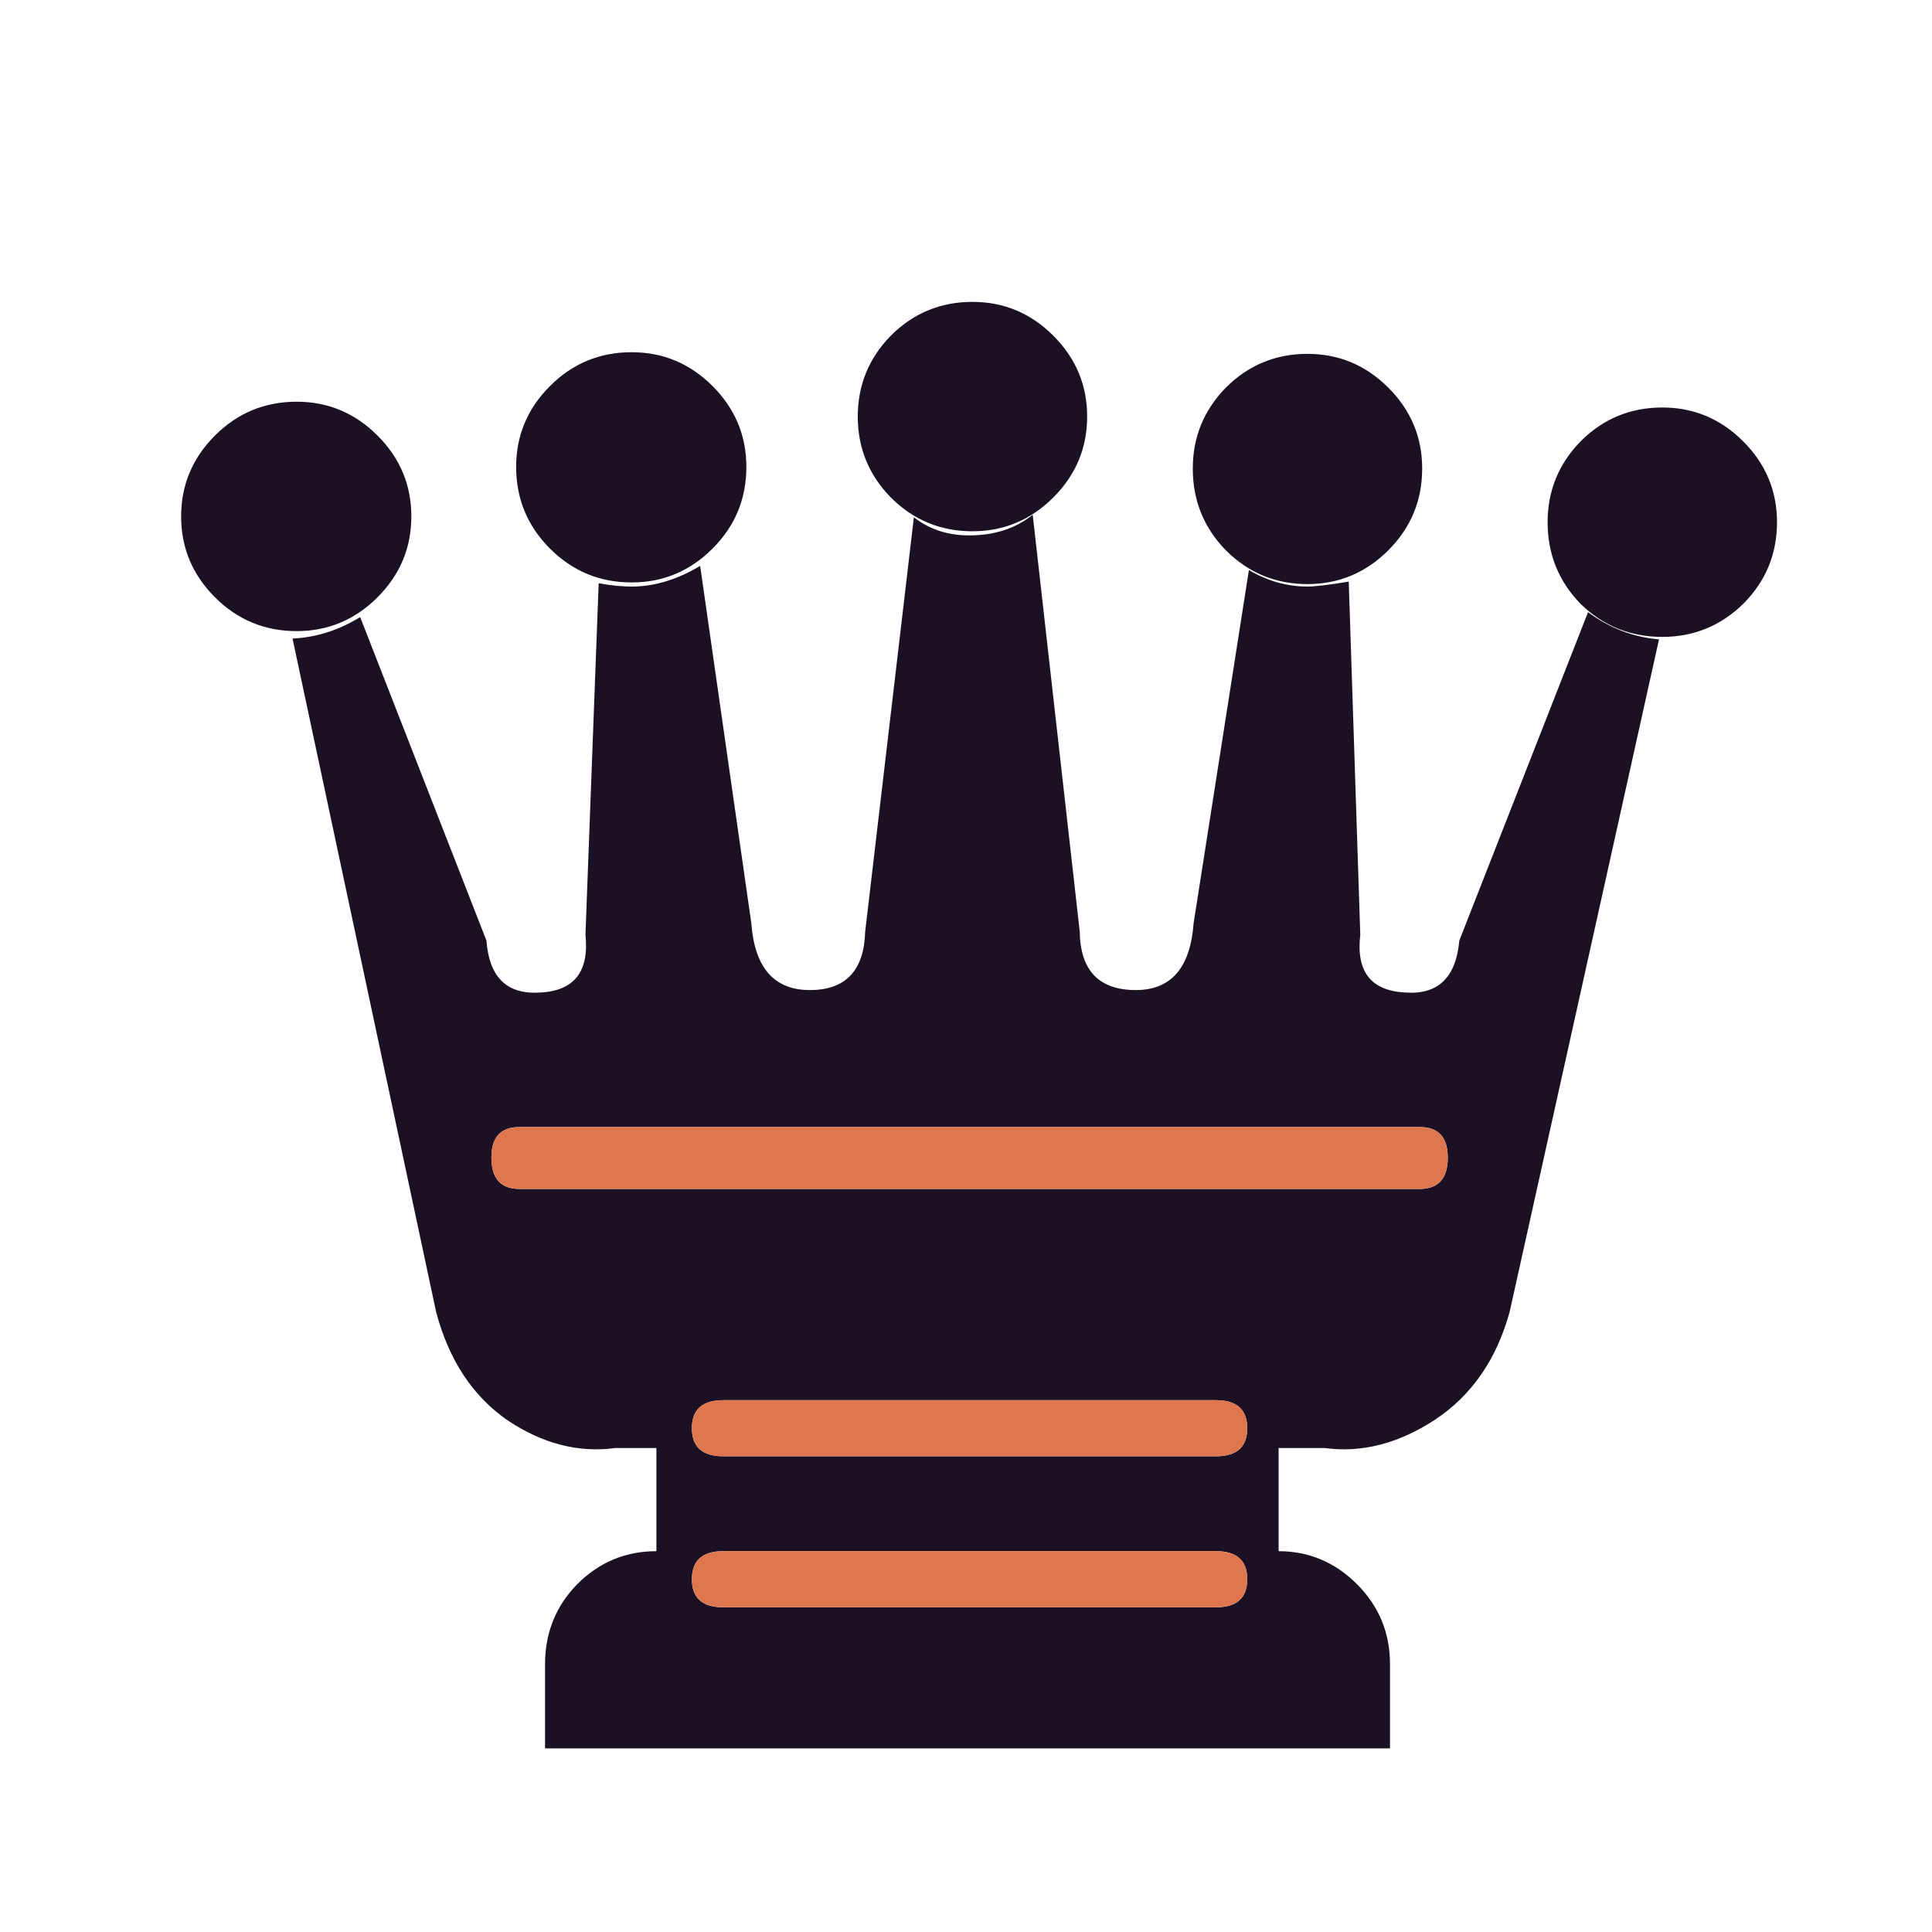 <svg width="180" height="180" viewBox="0 0 180 180" fill="none" xmlns="http://www.w3.org/2000/svg">
<path d="M50.779 155.053C50.779 152.132 51.778 149.645 53.777 147.596C55.827 145.545 58.287 144.52 61.157 144.52V134.91H57.314C53.88 135.372 50.523 134.501 47.242 132.297C44.013 130.041 41.809 126.684 40.631 122.225L27.254 59.492C29.458 59.389 31.559 58.723 33.558 57.493L45.32 87.63C45.577 91.064 47.242 92.678 50.318 92.473C53.495 92.319 54.905 90.525 54.546 87.091L55.776 54.341C56.904 54.546 57.928 54.648 58.851 54.648C60.953 54.648 63.079 54.008 65.232 52.726L69.999 86.015C70.306 90.166 72.125 92.242 75.457 92.242C78.788 92.242 80.506 90.423 80.608 86.784L85.144 48.191C86.579 49.318 88.296 49.882 90.295 49.882C92.652 49.882 94.625 49.241 96.215 47.96L100.596 86.784C100.648 90.423 102.39 92.242 105.824 92.242C109.105 92.242 110.899 90.166 111.206 86.015L116.357 53.111C118.099 54.136 119.919 54.648 121.815 54.648C122.533 54.648 123.814 54.495 125.659 54.187L126.735 87.091C126.326 90.525 127.735 92.319 130.964 92.473C133.988 92.678 135.654 91.064 135.961 87.63L147.954 57.032C149.953 58.518 152.157 59.363 154.566 59.569L140.65 122.225C139.421 126.684 137.089 130.041 133.655 132.297C130.272 134.501 126.863 135.372 123.429 134.91H119.125V144.52C121.943 144.52 124.378 145.545 126.428 147.596C128.478 149.645 129.503 152.132 129.503 155.053V162.894H50.779V155.053ZM27.638 58.8C24.666 58.8 22.128 57.749 20.027 55.648C17.926 53.546 16.875 51.035 16.875 48.114C16.875 45.192 17.926 42.681 20.027 40.579C22.128 38.478 24.666 37.427 27.638 37.427C30.559 37.427 33.071 38.478 35.172 40.579C37.274 42.681 38.324 45.192 38.324 48.114C38.324 51.035 37.274 53.546 35.172 55.648C33.071 57.749 30.559 58.8 27.638 58.8ZM58.851 54.264C55.878 54.264 53.341 53.213 51.24 51.112C49.139 49.011 48.088 46.474 48.088 43.501C48.088 40.579 49.139 38.068 51.24 35.967C53.341 33.865 55.878 32.815 58.851 32.815C61.773 32.815 64.284 33.865 66.385 35.967C68.487 38.068 69.537 40.579 69.537 43.501C69.537 46.474 68.487 49.011 66.385 51.112C64.284 53.213 61.773 54.264 58.851 54.264ZM121.815 54.418C118.843 54.418 116.305 53.367 114.204 51.266C112.154 49.164 111.129 46.627 111.129 43.655C111.129 40.733 112.154 38.222 114.204 36.12C116.305 34.019 118.843 32.968 121.815 32.968C124.737 32.968 127.248 34.019 129.349 36.12C131.451 38.222 132.501 40.733 132.501 43.655C132.501 46.627 131.451 49.164 129.349 51.266C127.248 53.367 124.737 54.418 121.815 54.418ZM90.602 49.497C87.63 49.497 85.093 48.447 82.991 46.345C80.941 44.244 79.916 41.733 79.916 38.811C79.916 35.89 80.941 33.378 82.991 31.277C85.093 29.176 87.63 28.125 90.602 28.125C93.523 28.125 96.035 29.176 98.137 31.277C100.238 33.378 101.288 35.89 101.288 38.811C101.288 41.733 100.238 44.244 98.137 46.345C96.035 48.447 93.523 49.497 90.602 49.497ZM154.873 59.338C151.9 59.338 149.363 58.313 147.262 56.263C145.212 54.161 144.187 51.624 144.187 48.652C144.187 45.73 145.212 43.219 147.262 41.118C149.363 39.016 151.9 37.965 154.873 37.965C157.795 37.965 160.306 39.016 162.407 41.118C164.509 43.219 165.56 45.73 165.56 48.652C165.56 51.624 164.509 54.161 162.407 56.263C160.306 58.313 157.795 59.338 154.873 59.338ZM67.385 144.52C65.437 144.52 64.463 145.392 64.463 147.134C64.463 148.877 65.437 149.748 67.385 149.748H113.281C115.229 149.748 116.203 148.877 116.203 147.134C116.203 145.392 115.229 144.52 113.281 144.52H67.385ZM67.385 130.451C65.437 130.451 64.463 131.322 64.463 133.065C64.463 134.808 65.437 135.679 67.385 135.679H113.281C115.229 135.679 116.203 134.808 116.203 133.065C116.203 131.322 115.229 130.451 113.281 130.451H67.385ZM48.395 105.004C46.653 105.004 45.782 105.953 45.782 107.849C45.782 109.797 46.653 110.77 48.395 110.77H132.271C134.013 110.77 134.885 109.797 134.885 107.849C134.885 105.953 134.013 105.004 132.271 105.004H48.395Z" fill="#1C1124"/>
<path d="M67.385 144.52C65.437 144.52 64.463 145.392 64.463 147.134C64.463 148.877 65.437 149.748 67.385 149.748H113.281C115.229 149.748 116.203 148.877 116.203 147.134C116.203 145.392 115.229 144.52 113.281 144.52H67.385ZM67.385 130.451C65.437 130.451 64.463 131.322 64.463 133.065C64.463 134.808 65.437 135.679 67.385 135.679H113.281C115.229 135.679 116.203 134.808 116.203 133.065C116.203 131.322 115.229 130.451 113.281 130.451H67.385ZM48.395 105.004C46.653 105.004 45.781 105.952 45.781 107.849C45.781 109.797 46.653 110.77 48.395 110.77H132.271C134.013 110.77 134.885 109.797 134.885 107.849C134.885 105.952 134.013 105.004 132.271 105.004H48.395Z" fill="#DE774E"/>
</svg>
